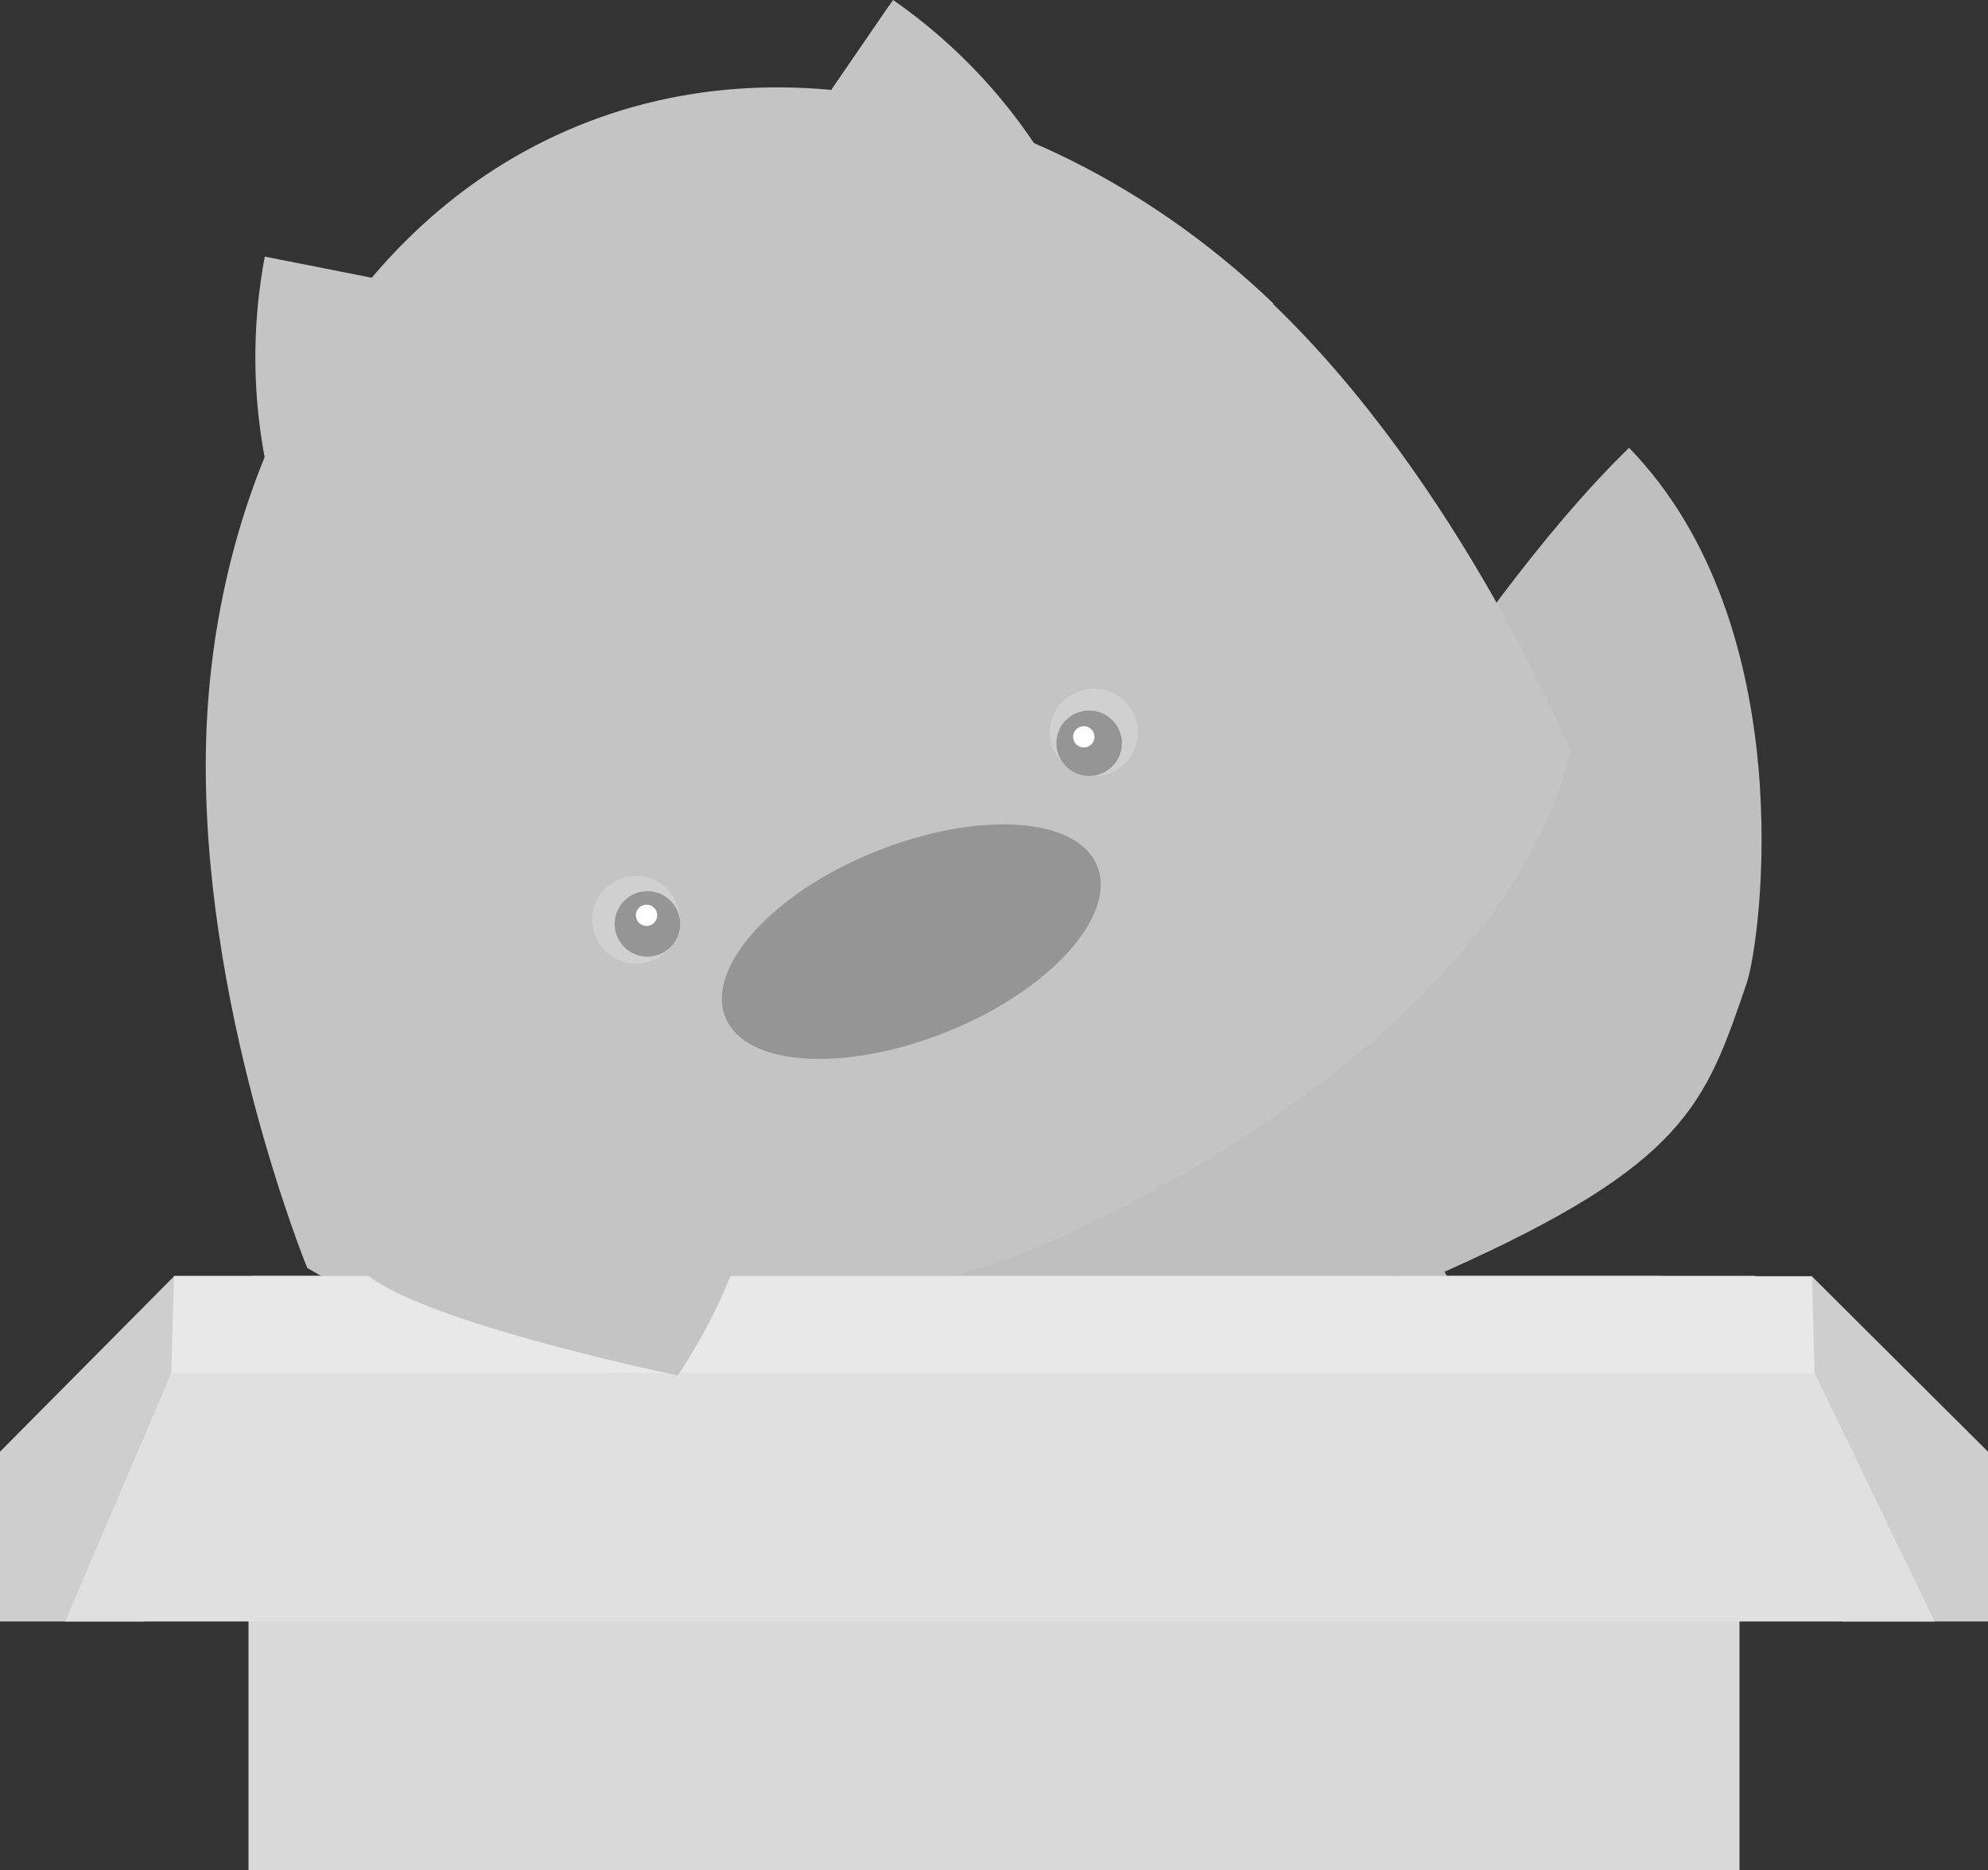 <svg xmlns="http://www.w3.org/2000/svg" xmlns:xlink="http://www.w3.org/1999/xlink" viewBox="0 0 144 135.48"><rect x="0" y="0" width="144" height="135.48" fill="#333333" stroke="none"/><defs><style>.a{fill:none;}.b{fill:#bfbfbf;}.c{clip-path:url(#a);}.d{clip-path:url(#b);}.e{clip-path:url(#c);}.f{fill:#c4c4c4;}.g{clip-path:url(#d);}.h{clip-path:url(#e);}.i{clip-path:url(#f);}.j{fill:#959595;}.k{fill:#d0d0d0;}.l{fill:#fff;}.m{clip-path:url(#g);}.n{fill:#737373;}.o{fill:#b6b6b6;}.p{clip-path:url(#h);}.q{fill:#e8e8e8;}.r{fill:#cecece;}.s{fill:#dadada;}.t{fill:#e0e0e0;}</style><clipPath id="a"><rect class="a" x="88.29" y="43.43" width="32" height="56"/></clipPath><clipPath id="b"><rect class="a" x="88.29" y="43.43" width="22" height="56"/></clipPath><clipPath id="c"><rect class="a" x="25.29" y="75.43" width="63" height="24"/></clipPath><clipPath id="d"><rect class="a" x="60.29" y="0.43" width="7" height="7"/></clipPath><clipPath id="e"><rect class="a" x="25.29" y="14.43" width="3" height="11"/></clipPath><clipPath id="f"><rect class="a" x="46.29" y="57.43" width="28" height="18"/></clipPath><clipPath id="g"><rect class="a" x="18.29" y="75.43" width="31" height="24"/></clipPath><clipPath id="h"><rect class="a" x="18.29" y="99.43" width="106" height="18"/></clipPath></defs><title>wombat-no-avatar</title><path class="b" d="M91.62,134.48c7.5-2,15.29-4.26,21-8.13,0,0,0-17.59-7-32.25S84.19,67.88,67.32,67.88,36.06,79.42,29,94.08s-7,32.27-7,32.27c5.73,3.88,13.52,6.13,21,8.13Z"/><path class="b" d="M92.74,68.12S105.5,44.62,118,32.44c12.54,12.92,9.59,35.62,8.52,38.79-3,8.79-4.42,13.11-21.81,20.87-26.76,11.94-12-24-12-24"/><g class="c"><path class="a" d="M99.48,87.4l-7.86,6c2.38,1.66,6.47,1.66,13.12-1.31,17.39-7.76,18.84-12.08,21.81-20.87.94-2.77,3.32-20.55-4.54-33.6,4.2,13.15,10.47,44.44-22.53,49.77"/></g><g class="d"><path class="a" d="M116,55.52c-.57-1.92-4.23-7.75-7.21-12.31a228,228,0,0,0-16,24.9s-4.22,10.28-4.05,18c3.26,2.82,6.89,5.83,10,8a31.14,31.14,0,0,0,6.06-2.07l.52-.24a55,55,0,0,0-6.67-13.43C113.86,72,116,55.52,116,55.52"/></g><path class="b" d="M105.61,94.07A50.11,50.11,0,0,0,96.34,80.8a46.76,46.76,0,0,0-5.61-4.9,66.94,66.94,0,0,1,4.22,6,64.32,64.32,0,0,1,9,44.66c-.26,1.62-.47,3.08-.64,4.37a47.58,47.58,0,0,0,8.28-4c.37-.84.72-1.65,1-2.43-.2-4.78-1.28-18.59-7-30.5"/><g class="e"><path class="a" d="M90.73,75.9a43.17,43.17,0,0,0-6-3.73L30,92.23q-.4.74-.77,1.5C39.94,94.24,78,95,95,81.95c.48-.37.94-.75,1.39-1.15a47,47,0,0,0-5.61-4.9"/></g><path class="f" d="M64.69,0,60.22,6.51l6,5.55,9.05-1.12A39.34,39.34,0,0,0,64.69,0"/><g class="g"><polygon class="f" points="61.58 7.78 60.22 6.51 64.69 0 66 8.13 61.58 7.78"/></g><path class="f" d="M19.18,18.59l7.75,1.53-.38,8.14L19.3,33.79a39.34,39.34,0,0,1-.12-15.2"/><g class="h"><polygon class="a" points="26.84 21.96 26.93 20.12 19.18 18.59 23.93 25.31 26.84 21.96"/></g><path class="f" d="M92.25,22C78.59,8.88,58.89,2.16,41.86,9.12S15.47,34.66,14.93,53.63s7.32,38.22,7.32,38.22C42.32,104,75.06,90.39,75.06,90.39S108,77.17,113.78,54.46c0,0-7.87-19.25-21.54-32.41"/><g class="i"><path class="a" d="M63.86,63c7.43-3,14.65-2.58,16.12,1s-3.37,9-10.8,12-14.65,2.58-16.12-1,3.36-9,10.8-12"/></g><path class="j" d="M63.35,61.72c7.44-3,14.65-2.58,16.12,1s-3.37,9-10.8,12-14.65,2.58-16.12-1,3.37-9,10.8-12"/><path class="k" d="M49,65.43a3.17,3.17,0,1,1-4.13-1.73A3.17,3.17,0,0,1,49,65.43"/><path class="j" d="M46,64.74a2.37,2.37,0,1,1-1.3,3.09A2.37,2.37,0,0,1,46,64.74"/><path class="l" d="M46.54,65.6a.77.77,0,1,1-.42,1,.76.76,0,0,1,.42-1"/><path class="k" d="M76.32,54.28A3.17,3.17,0,1,0,78,50.15a3.17,3.17,0,0,0-1.73,4.13"/><path class="j" d="M78,51.65a2.37,2.37,0,1,1-1.3,3.09A2.36,2.36,0,0,1,78,51.65"/><path class="l" d="M78.21,52.67a.77.77,0,1,1-.42,1,.76.76,0,0,1,.42-1"/><g class="m"><path class="a" d="M33,78.38c-4.34,1.83-9.94,8.25-9,12s25.38,8.44,25.38,8.44,9.74-12.92,4.12-19.11S37.36,76.56,33,78.38"/></g><rect class="n" x="18.29" y="99.43" width="102" height="34.94"/><rect class="o" x="18.29" y="92.43" width="102" height="41.94"/><g class="p"><rect class="a" x="18.29" y="99.43" width="106" height="18"/></g><polygon class="n" points="135.69 117.43 8.55 117.43 8.55 117.43 135.69 117.43 135.69 117.43"/><polygon class="q" points="127.17 92.43 12.6 92.43 12.41 99.43 127.45 99.43 127.17 92.43"/><polygon class="r" points="12.6 92.47 0 105.17 0 117.47 10.43 117.47 42.92 92.47 12.6 92.47"/><path class="s" d="M72,92.48H18v43H126v-43Z"/><polygon class="r" points="131.25 92.47 144 105.17 144 117.47 133.42 117.47 100.93 92.47 131.25 92.47"/><polygon class="t" points="72 117.47 140.13 117.47 131.44 99.47 71.98 99.47 71.86 99.47 12.41 99.47 4.72 117.47 72 117.47"/><polygon class="q" points="131.25 92.47 72.03 92.47 71.82 92.47 12.6 92.47 12.41 99.47 71.86 99.47 71.98 99.47 131.44 99.47 131.25 92.47"/><path class="f" d="M34,79.22c4-1.82,13.71-4.88,18.88,1.32s-3.79,19.11-3.79,19.11S26.64,95,25.74,91.21,30,81,34,79.22"/></svg>